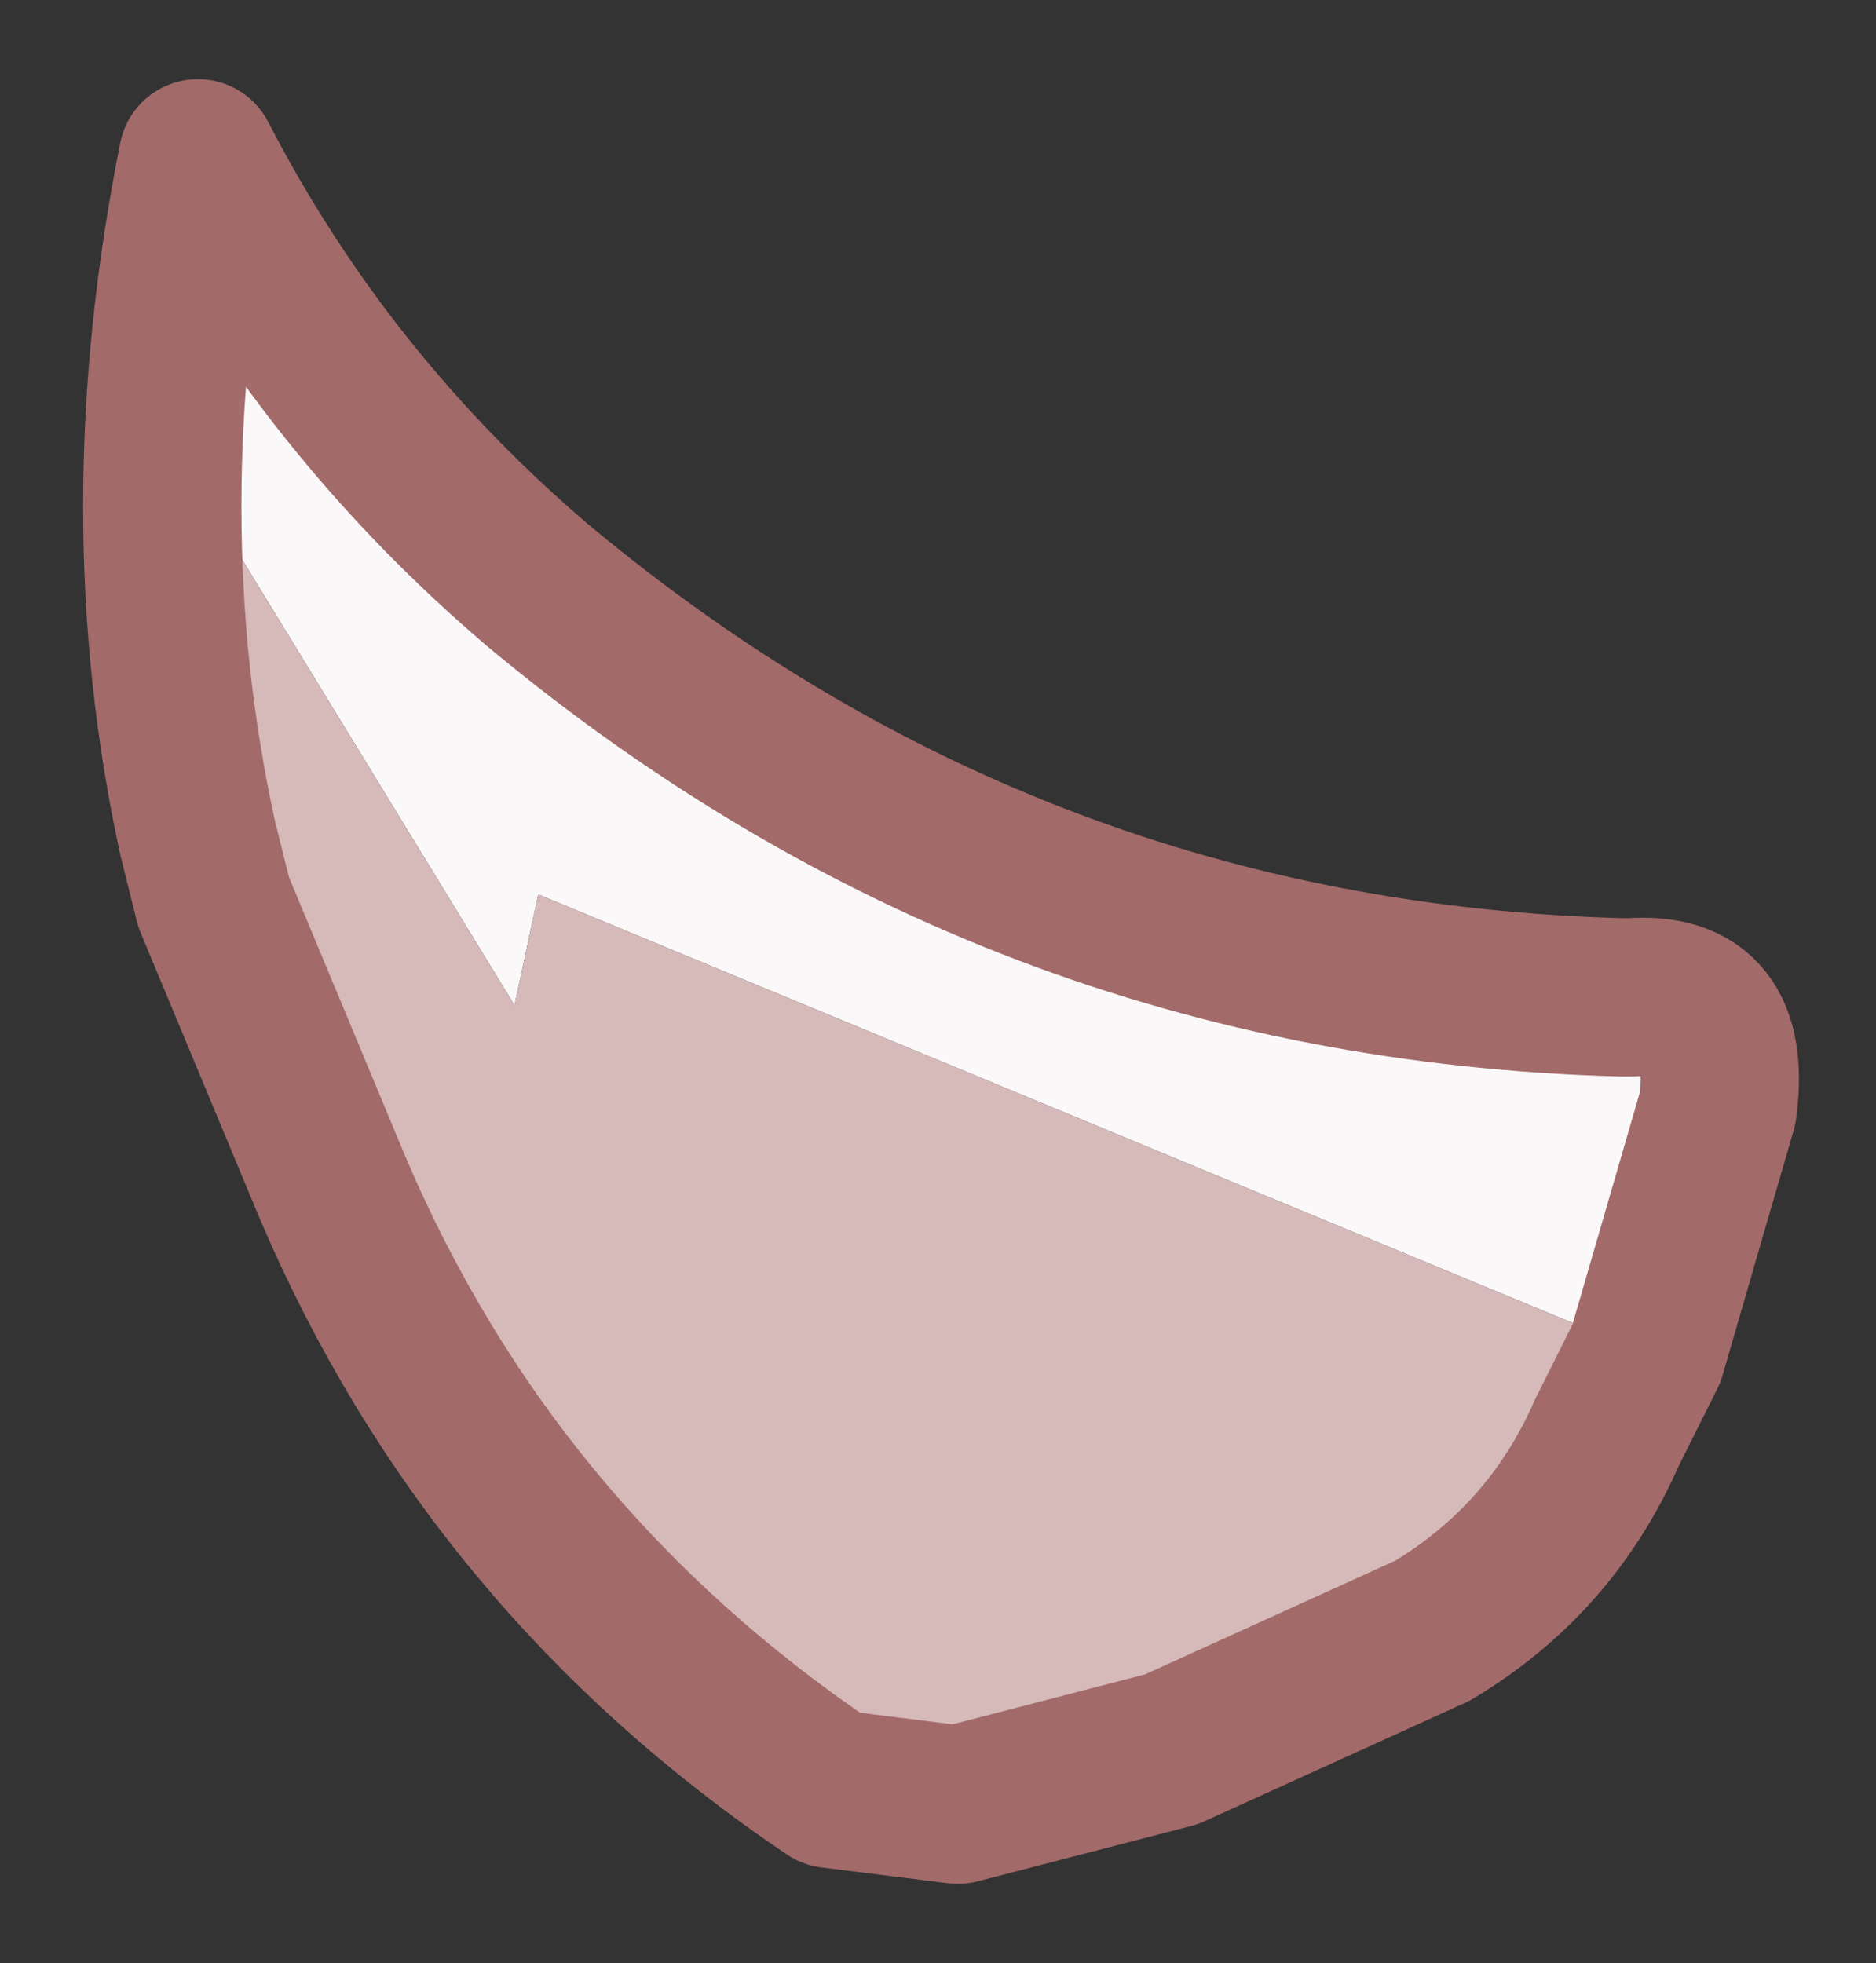 <?xml version="1.0" encoding="UTF-8" standalone="no"?>
<svg xmlns:xlink="http://www.w3.org/1999/xlink" height="12.4px" width="11.85px" xmlns="http://www.w3.org/2000/svg">
  <rect width="100%" height="100%" fill="#333333" stroke="none"/>
  <g id="shape0" transform="matrix(1.0, 0.0, 0.0, 1.0, 1.05, 1)">
    <path d="M0.2 4.3 Q-0.25 2.25 0.2 0.0 1.0 1.55 2.35 2.7 5.35 5.2 9.2 5.3 L9.25 5.3 Q9.9 5.25 9.8 6.0 L9.35 7.55 2.35 4.65 2.2 5.35 0.0 1.75 0.2 4.3" fill="#faf8f8" fill-rule="evenodd" stroke="none"/>
    <path d="M0.2 4.3 L0.0 1.75 2.2 5.35 2.35 4.65 9.35 7.55 9.1 8.05 Q8.75 8.85 8.0 9.3 L6.35 10.05 5.0 10.4 4.2 10.3 Q2.05 8.85 1.05 6.5 L0.3 4.7 0.2 4.3" fill="#d6baba" fill-rule="evenodd" stroke="none"/>
    <path d="M9.35 7.55 L9.8 6.0 Q9.9 5.25 9.25 5.3 L9.2 5.3 Q5.35 5.2 2.35 2.7 1.0 1.55 0.2 0.0 -0.25 2.25 0.2 4.3 L0.3 4.7 1.05 6.5 Q2.05 8.85 4.2 10.3 L5.0 10.4 6.35 10.05 8.0 9.3 Q8.75 8.85 9.1 8.05 L9.35 7.55 Z" fill="none" stroke="#a36a6a" stroke-linecap="round" stroke-linejoin="round" stroke-width="1"/>
  </g>
</svg>